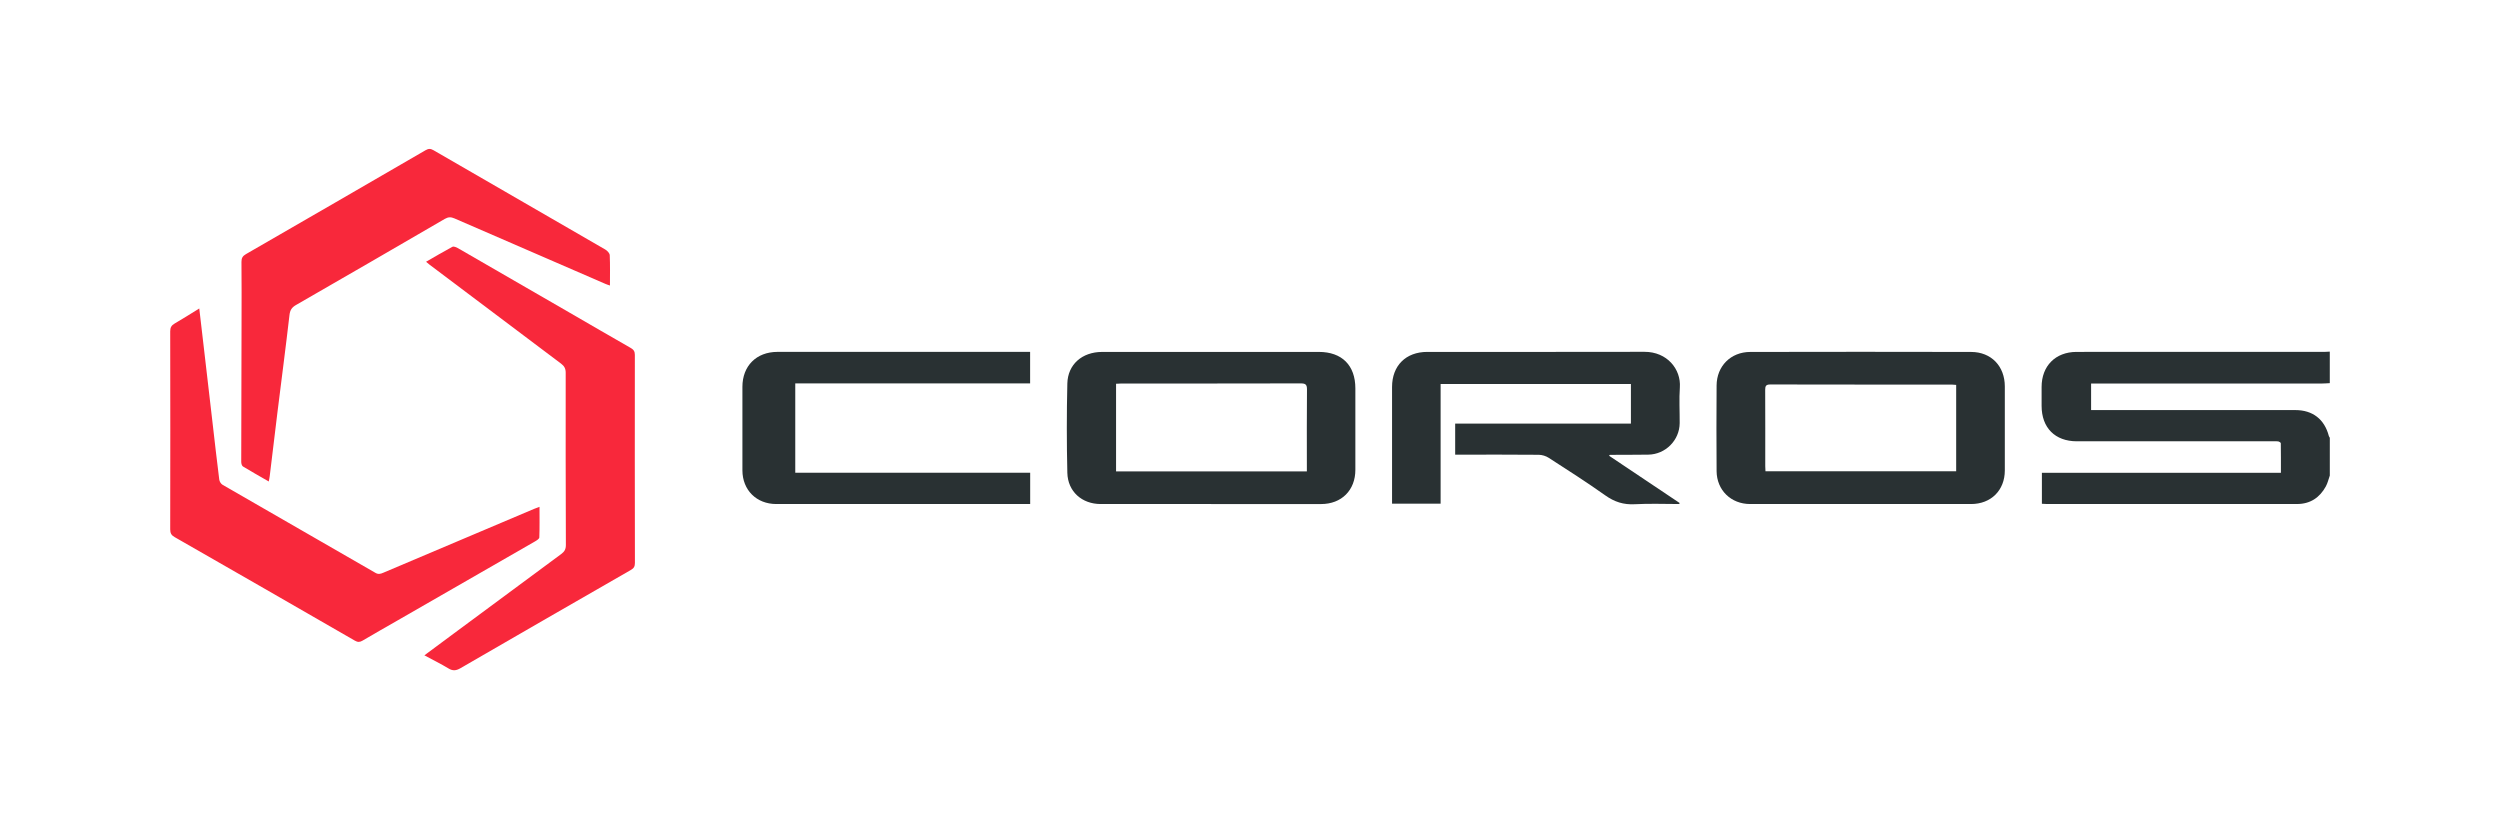 <svg width="235" height="77" viewBox="0 0 235 77" fill="none" xmlns="http://www.w3.org/2000/svg">
<g clip-path="url(#clip0_747_3465)">
<path d="M219 44.706C218.88 45.044 218.802 45.404 218.633 45.715C218.052 46.781 217.155 47.377 215.919 47.377C208.076 47.381 200.236 47.379 192.394 47.377C192.25 47.377 192.105 47.362 191.938 47.354V44.444H214.406C214.406 43.487 214.41 42.574 214.396 41.663C214.396 41.602 214.245 41.511 214.152 41.492C214.01 41.463 213.858 41.482 213.709 41.482C207.549 41.482 201.386 41.482 195.226 41.482C193.175 41.482 191.911 40.212 191.911 38.151C191.911 37.56 191.911 36.966 191.911 36.375C191.911 34.402 193.208 33.089 195.182 33.079C197.225 33.069 199.267 33.077 201.31 33.077C207.044 33.077 212.776 33.077 218.509 33.077C218.672 33.077 218.837 33.06 219 33.052V36.016C218.755 36.028 218.507 36.051 218.262 36.051C211.246 36.051 204.228 36.051 197.213 36.051H196.563V38.547C196.809 38.547 197.019 38.547 197.231 38.547C203.408 38.547 209.583 38.547 215.76 38.547C217.392 38.547 218.499 39.407 218.911 40.983C218.928 41.043 218.971 41.094 219.002 41.15V44.706H219Z" fill="#293133"/>
<path d="M39.888 61.605C40.865 60.879 41.786 60.197 42.707 59.513C46.054 57.033 49.4 54.55 52.753 52.08C53.06 51.856 53.194 51.623 53.192 51.229C53.173 45.831 53.167 40.433 53.175 35.035C53.175 34.646 53.043 34.409 52.738 34.18C48.616 31.088 44.5 27.985 40.386 24.885C40.283 24.808 40.189 24.722 40.05 24.606C40.898 24.12 41.699 23.64 42.524 23.201C42.643 23.137 42.893 23.238 43.043 23.325C46.522 25.328 49.997 27.339 53.472 29.349C55.41 30.47 57.343 31.596 59.286 32.706C59.559 32.863 59.678 33.028 59.676 33.358C59.668 39.875 59.67 46.392 59.682 52.909C59.682 53.222 59.6 53.406 59.315 53.569C53.965 56.642 48.616 59.721 43.278 62.814C42.874 63.047 42.565 63.08 42.157 62.833C41.444 62.402 40.694 62.033 39.89 61.6L39.888 61.605Z" fill="#F8283B"/>
<path d="M18.731 28.996C18.902 30.472 19.065 31.857 19.226 33.244C19.479 35.431 19.733 37.615 19.986 39.802C20.19 41.564 20.388 43.327 20.611 45.087C20.633 45.262 20.773 45.487 20.926 45.573C25.712 48.339 30.508 51.087 35.294 53.85C35.57 54.009 35.772 53.947 36.023 53.84C40.745 51.837 45.467 49.84 50.191 47.84C50.337 47.779 50.488 47.727 50.714 47.64C50.714 48.654 50.731 49.586 50.696 50.518C50.692 50.65 50.453 50.8 50.292 50.893C45.986 53.372 41.679 55.848 37.371 58.321C36.273 58.952 35.17 59.576 34.08 60.219C33.822 60.372 33.628 60.378 33.364 60.225C27.721 56.971 22.072 53.725 16.418 50.489C16.105 50.314 16 50.116 16 49.759C16.012 43.555 16.012 37.352 16 31.15C16 30.789 16.111 30.587 16.421 30.408C17.173 29.975 17.907 29.505 18.731 28.996Z" fill="#F8283B"/>
<path d="M25.26 45.258C24.419 44.774 23.62 44.325 22.839 43.849C22.733 43.785 22.676 43.568 22.676 43.422C22.68 39.079 22.694 34.734 22.705 30.392C22.709 28.467 22.717 26.542 22.698 24.617C22.694 24.258 22.81 24.064 23.123 23.885C28.756 20.639 34.38 17.384 40.001 14.122C40.277 13.961 40.473 13.959 40.751 14.122C46.133 17.238 51.522 20.342 56.904 23.46C57.087 23.568 57.308 23.803 57.316 23.988C57.357 24.922 57.335 25.858 57.335 26.839C57.215 26.797 57.065 26.754 56.924 26.692C52.188 24.642 47.45 22.591 42.718 20.53C42.382 20.383 42.13 20.392 41.806 20.579C37.157 23.285 32.501 25.981 27.837 28.663C27.441 28.889 27.266 29.135 27.212 29.607C26.858 32.673 26.454 35.734 26.075 38.799C25.827 40.788 25.594 42.777 25.353 44.766C25.337 44.91 25.302 45.05 25.262 45.26L25.26 45.258Z" fill="#F8283B"/>
<path d="M157.859 47.379C156.463 47.379 155.066 47.321 153.675 47.397C152.615 47.457 151.754 47.177 150.89 46.562C149.161 45.334 147.37 44.19 145.585 43.038C145.315 42.863 144.954 42.752 144.633 42.75C142.211 42.727 139.789 42.737 137.366 42.737C137.186 42.737 137.005 42.737 136.786 42.737V39.819H153.306V36.094H135.418V47.342H130.853C130.853 47.133 130.853 46.94 130.853 46.748C130.853 43.292 130.853 39.837 130.853 36.381C130.853 34.373 132.145 33.081 134.163 33.079C140.968 33.075 147.774 33.089 154.577 33.071C156.709 33.065 158.028 34.705 157.906 36.416C157.828 37.529 157.898 38.652 157.89 39.771C157.879 41.385 156.554 42.717 154.932 42.737C153.73 42.754 152.527 42.75 151.325 42.756C151.315 42.756 151.307 42.776 151.253 42.84C153.464 44.322 155.672 45.798 157.877 47.276C157.871 47.311 157.863 47.346 157.857 47.381L157.859 47.379Z" fill="#293133"/>
<path d="M174.897 47.379C171.437 47.379 167.976 47.379 164.516 47.379C162.719 47.379 161.375 46.082 161.36 44.287C161.34 41.606 161.342 38.922 161.36 36.239C161.371 34.419 162.684 33.087 164.524 33.083C171.445 33.067 178.366 33.067 185.287 33.083C187.183 33.087 188.451 34.425 188.453 36.321C188.453 38.955 188.455 41.587 188.453 44.221C188.453 46.089 187.155 47.379 185.281 47.379C181.821 47.379 178.36 47.379 174.9 47.379H174.897ZM183.882 36.181C183.717 36.169 183.587 36.15 183.459 36.15C177.777 36.15 172.094 36.154 166.41 36.14C165.992 36.14 165.926 36.296 165.928 36.657C165.94 39.042 165.934 41.428 165.934 43.813C165.934 43.974 165.948 44.133 165.954 44.301H183.88V36.181H183.882Z" fill="#293133"/>
<path d="M113.847 47.379C110.386 47.379 106.926 47.379 103.465 47.379C101.703 47.379 100.372 46.206 100.33 44.446C100.266 41.649 100.264 38.85 100.33 36.056C100.372 34.248 101.724 33.084 103.601 33.081C107.919 33.075 112.237 33.08 116.553 33.08C119.024 33.08 121.497 33.08 123.969 33.08C126.143 33.08 127.404 34.341 127.404 36.511C127.404 39.063 127.404 41.612 127.404 44.164C127.404 46.085 126.104 47.381 124.179 47.381C120.735 47.381 117.291 47.381 113.847 47.381V47.379ZM122.845 44.314V43.77C122.845 41.386 122.833 38.999 122.856 36.614C122.86 36.157 122.726 36.039 122.277 36.039C116.66 36.054 111.044 36.05 105.425 36.05C105.252 36.05 105.077 36.066 104.91 36.074V44.312H122.845V44.314Z" fill="#293133"/>
<path d="M74.755 44.435H96.837V47.379C96.653 47.379 96.48 47.379 96.305 47.379C88.527 47.379 80.748 47.379 72.97 47.379C71.113 47.379 69.792 46.07 69.787 44.215C69.781 41.597 69.785 38.982 69.787 36.364C69.787 34.4 71.096 33.083 73.071 33.077C76.234 33.069 79.398 33.075 82.564 33.075C87.113 33.075 91.662 33.075 96.208 33.075H96.831V36.039H74.755V44.435Z" fill="#293133"/>
</g>
<defs>
<clipPath id="clip0_747_3465">
<rect width="203" height="49.008" fill="white" transform="translate(16 14)"/>
</clipPath>
</defs>
</svg>
